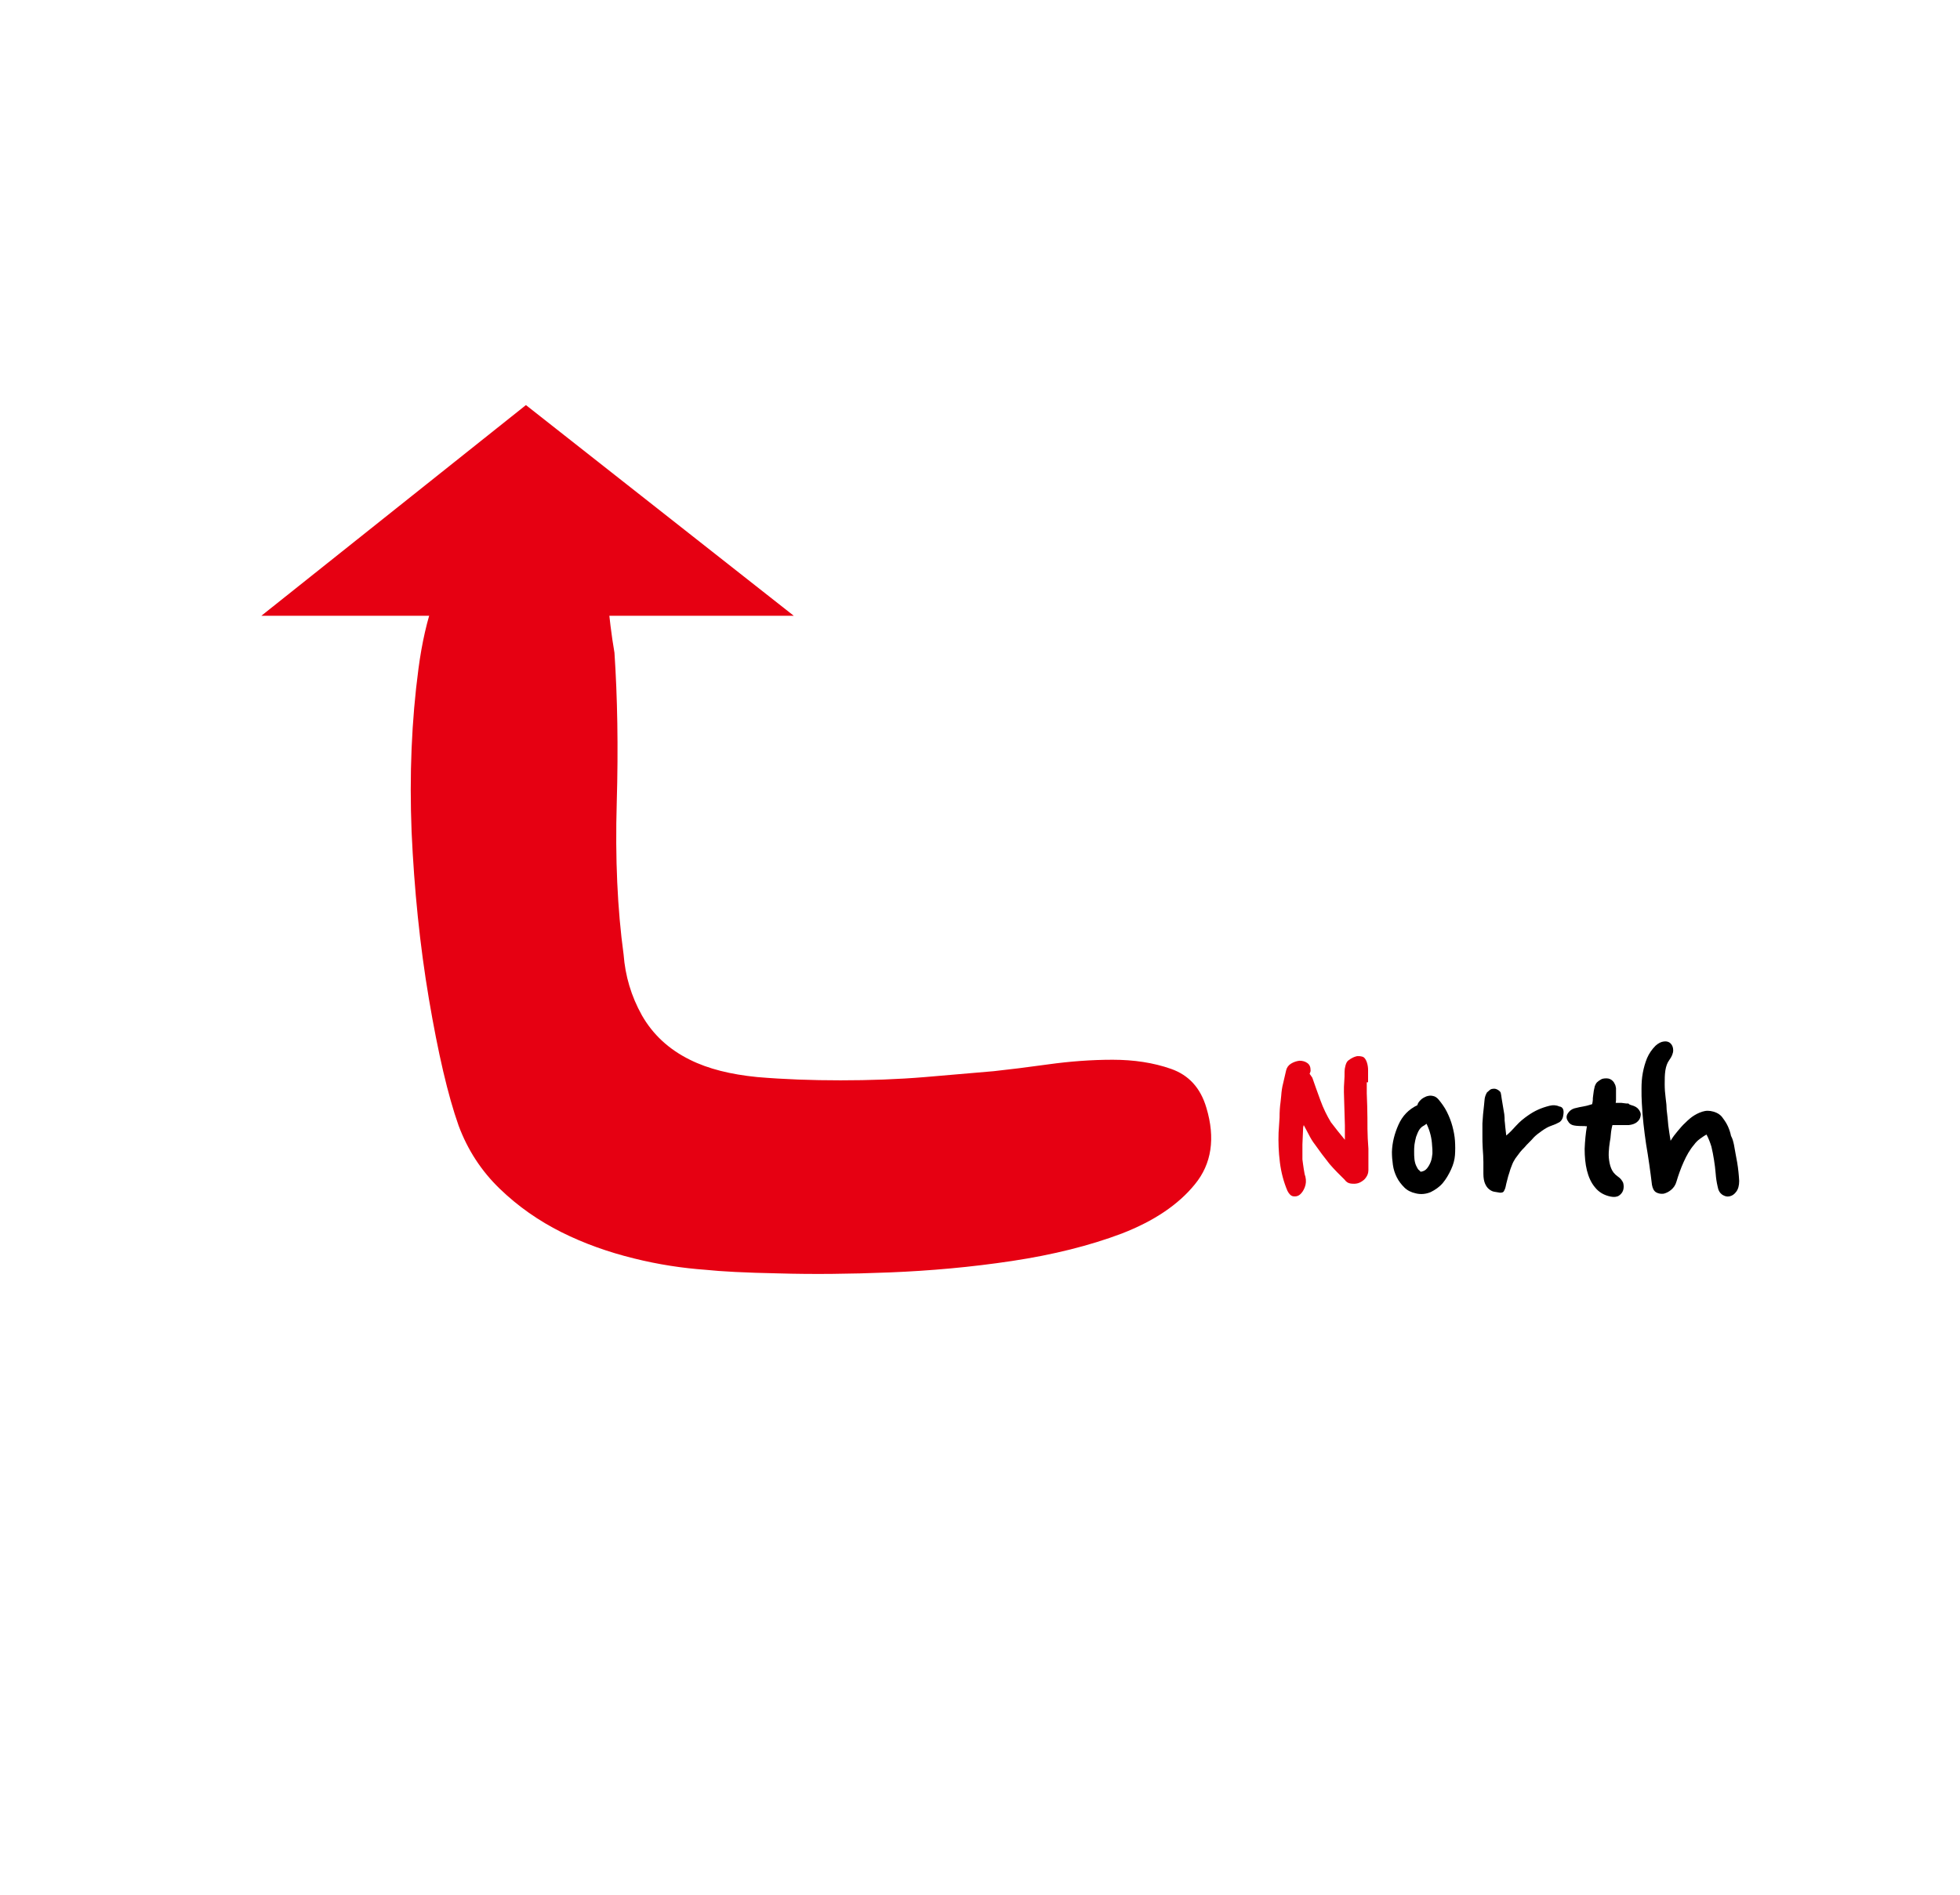 <?xml version="1.0" encoding="utf-8"?>
<!-- Generator: Adobe Illustrator 19.0.0, SVG Export Plug-In . SVG Version: 6.00 Build 0)  -->
<svg version="1.1" id="레이어_1" xmlns="http://www.w3.org/2000/svg" xmlns:xlink="http://www.w3.org/1999/xlink" x="0px"
	 y="0px" viewBox="0 0 600 580" style="enable-background:new 0 0 600 580;" xml:space="preserve">
<style type="text/css">
	.st0{fill:#E60012;}
</style>
<g id="XMLID_1_">
	<path id="XMLID_19_" class="st0" d="M188.1,199.8c0.9,13.5,1.2,28.8,0.7,45.9c-0.5,17,0.2,32.6,2.1,46.5c0.5,6.5,2.3,12.7,5.6,18.6
		c3.3,5.8,8.2,10.4,14.7,13.6c5.6,2.8,12.5,4.5,20.6,5.3c8.2,0.7,16.7,1,25.5,1c8.9,0,17.5-0.3,25.9-1c8.4-0.7,15.4-1.3,21-1.8
		c4.7-0.5,10.3-1.2,16.8-2.1c6.5-0.9,13.1-1.4,19.6-1.4c6.5,0,12.5,0.9,17.9,2.8c5.4,1.9,9,5.8,10.8,11.9c2.8,9.3,1.6,17.2-3.5,23.4
		c-5.1,6.3-12.6,11.3-22.4,15.1c-9.8,3.7-21,6.5-33.6,8.4c-12.6,1.9-25.1,3-37.4,3.5c-12.4,0.5-23.7,0.6-34,0.3
		c-10.3-0.2-17.7-0.6-22.4-1.1c-7-0.5-14.4-1.6-22-3.5c-7.7-1.9-15.1-4.5-22.1-8s-13.3-7.9-18.9-13.3c-5.6-5.4-9.8-11.8-12.6-19.3
		c-3.3-9.3-6.3-22.3-9.1-38.8c-2.8-16.6-4.5-33.6-5.3-51.1c-0.7-17.5,0-34.2,2.1-50c2.1-15.9,6.4-28,13-36.4
		c3.7-4.2,9.2-6.8,16.4-7.7c7.2-0.9,14.1,1.2,20.7,6.3c4.7,3.7,7.2,8.9,7.7,15.4C186.5,188.8,187.2,194.6,188.1,199.8z"/>
</g>
<g id="XMLID_2_">
	<path id="XMLID_8_" class="st0" d="M418.4,331.3v3.4c0.1,2.7,0.2,5.2,0.2,7.5c0,2.4,0,4.5,0.1,6.3c0.1,1.1,0.1,2.1,0.2,3.1
		c0,1,0,2.1,0,3.2v3.4c0,0.5-0.1,0.9-0.2,1.2c-0.2,0.6-0.6,1.2-1.1,1.7c-0.6,0.5-1.2,0.9-1.9,1.1s-1.4,0.2-2.2,0.1
		c-0.8-0.1-1.4-0.5-1.9-1.2c-0.7-0.7-1.5-1.5-2.3-2.3c-0.8-0.8-1.6-1.7-2.3-2.5c-1.6-2-3.1-4-4.5-6c-0.7-0.9-1.3-1.9-1.8-2.9
		c-0.5-1-1.1-2-1.6-3c-0.1,0.3-0.2,0.7-0.2,1.3c-0.1,1.5-0.1,3.1-0.2,4.6c0,1.5,0,3.1,0,4.6c0.1,0.7,0.2,1.7,0.4,2.9
		c0.2,1.2,0.3,1.9,0.5,2.3c0.3,1.3,0.2,2.4-0.2,3.4c-0.4,1-0.9,1.7-1.5,2.2c-0.6,0.5-1.3,0.6-2,0.5c-0.7-0.1-1.3-0.7-1.8-1.7
		c-1.1-2.6-1.9-5.5-2.3-8.7c-0.4-3.2-0.5-6.2-0.4-9.1c0.1-1.3,0.2-2.9,0.3-4.6c0-1.8,0.1-3.3,0.3-4.7l0.2-1.9
		c0.1-1.5,0.3-2.8,0.6-3.9c0.3-1.2,0.6-2.5,0.9-3.9c0.2-0.9,0.7-1.6,1.5-2.1c0.8-0.5,1.7-0.8,2.6-0.9c0.9,0,1.7,0.2,2.4,0.7
		c0.7,0.5,1,1.2,1,2.3c0,0.1,0,0.3-0.1,0.5c-0.1,0.2-0.1,0.3-0.2,0.5c0.1,0.1,0.3,0.4,0.5,0.7c0.2,0.3,0.3,0.5,0.3,0.4
		c0.7,2.1,1.6,4.5,2.5,7c0.9,2.5,2,4.7,3.2,6.7c0.7,0.9,1.4,1.8,2.1,2.7c0.7,0.9,1.5,1.8,2.2,2.7v-4.4l-0.3-10.2
		c0-1.1,0-2.2,0.1-3.2c0.1-1,0.1-2,0.1-3.1c0-0.5,0.1-1.2,0.3-1.9c0.2-0.7,0.5-1.3,1-1.6c0.8-0.6,1.6-1,2.5-1.2c0.3,0,0.5,0,0.8,0
		s0.6,0.1,1,0.2c0.5,0.2,0.9,0.8,1.2,1.6c0.3,0.9,0.4,1.7,0.4,2.5V331.3z"/>
	<path id="XMLID_10_" d="M440.4,336.6c0.9,1.1,1.8,2.3,2.5,3.7s1.3,2.9,1.7,4.4c0.4,1.5,0.7,3,0.8,4.5c0.1,1.5,0.1,3,0,4.4
		c-0.1,1.4-0.5,2.9-1.2,4.4c-0.7,1.5-1.5,2.9-2.5,4.1c-1,1.2-2.3,2.1-3.7,2.8c-1.4,0.6-3,0.8-4.6,0.4c-1.4-0.3-2.6-0.9-3.5-1.8
		c-0.9-0.9-1.7-1.9-2.3-3.1c-0.6-1.2-1-2.4-1.2-3.8c-0.2-1.4-0.3-2.7-0.3-4c0.1-2.9,0.8-5.6,2-8.3c1.2-2.7,3.1-4.7,5.8-6
		c0.1-0.6,0.5-1.1,1-1.6c0.5-0.5,1.1-0.8,1.8-1.1c0.7-0.2,1.3-0.3,2-0.1C439.3,335.6,439.9,336,440.4,336.6z M434.8,358.7
		c0.9-0.1,1.5-0.4,2-1c0.5-0.6,0.9-1.3,1.2-2.1c0.3-0.8,0.4-1.6,0.5-2.5c0-0.9,0-1.7-0.1-2.4c-0.1-2.2-0.6-4.4-1.7-6.7l-0.7,0.5
		c-0.6,0.3-1.1,0.7-1.5,1.3c-0.4,0.6-0.7,1.4-1,2.2c-0.2,0.8-0.4,1.6-0.5,2.4c-0.1,0.8-0.1,1.5-0.1,2.1c0,0.8,0,1.6,0.1,2.4
		c0.1,0.8,0.3,1.6,0.7,2.3c0.2,0.4,0.4,0.8,0.7,1C434.8,358.5,434.9,358.7,434.8,358.7L434.8,358.7L434.8,358.7z"/>
	<path id="XMLID_13_" d="M478.6,341.1c-0.1,1.1-0.5,1.9-1.2,2.4c-0.7,0.4-1.6,0.8-2.5,1.1c-0.9,0.3-1.8,0.8-2.8,1.5
		c-1,0.7-1.9,1.4-2.5,2c-0.6,0.7-1.1,1.2-1.6,1.7c-0.5,0.5-0.9,0.9-1.3,1.4c-0.4,0.4-0.9,0.9-1.3,1.4c-0.4,0.5-0.9,1.2-1.5,2
		c-0.3,0.5-0.7,1.1-1,1.9c-0.3,0.8-0.6,1.5-0.8,2.3c-0.3,0.8-0.5,1.6-0.7,2.4s-0.4,1.5-0.5,2.1c-0.1,0.5-0.3,0.9-0.5,1.3
		c-0.2,0.4-0.6,0.5-1.2,0.5c-0.6-0.1-1.2-0.2-1.8-0.3c-0.6-0.1-1.1-0.4-1.6-0.8s-0.9-1-1.2-1.7c-0.3-0.7-0.5-1.7-0.5-3
		c0-1.1,0-2.3,0-3.6c0-1.3-0.1-2.7-0.2-4.1c-0.1-1.4-0.1-2.8-0.1-4.1c0-1.3,0-2.5,0-3.6c0.1-0.9,0.1-1.9,0.2-2.8
		c0.1-0.9,0.2-1.9,0.3-2.8c0.1-0.7,0.1-1.4,0.2-2c0.1-0.6,0.3-1.2,0.7-1.9c0.1-0.1,0.4-0.3,0.7-0.6c0.3-0.3,0.7-0.5,1.1-0.5
		c0.5-0.1,1,0,1.5,0.3c0.5,0.3,0.8,0.6,0.9,0.9c0.1,0.4,0.2,1,0.3,1.8c0.1,0.8,0.3,1.6,0.4,2.4c0.1,0.8,0.3,1.6,0.4,2.4
		c0.1,0.8,0.1,1.4,0.1,1.9c0.1,0.5,0.1,1.2,0.2,2c0.1,0.9,0.2,1.8,0.3,2.6c1.1-0.9,2.1-2,3.1-3.1c1-1.1,2.2-2.1,3.5-3
		c1-0.7,2-1.3,3.1-1.8c1.1-0.5,2.3-0.9,3.5-1.2c1.1-0.3,2.2-0.2,3,0.2C478.4,338.8,478.8,339.7,478.6,341.1z"/>
	<path id="XMLID_15_" d="M499.4,338.3c1.1,0.3,1.8,0.7,2.3,1.4c0.5,0.7,0.7,1.3,0.5,2c-0.1,0.7-0.5,1.3-1.1,1.8
		c-0.6,0.5-1.5,0.8-2.5,0.9c-0.7,0-1.2,0-1.6,0c-0.4,0-0.8,0-1,0s-0.6,0-1,0c-0.3,0-0.8,0-1.4,0c-0.2,0.7-0.3,1.4-0.4,2
		c-0.1,0.6-0.1,1.3-0.2,2c-0.1,0.7-0.3,1.6-0.4,2.7c-0.1,1.1-0.2,2.2-0.1,3.3c0.1,1.1,0.3,2.2,0.7,3.2c0.4,1,1,1.8,2,2.5
		c0.9,0.6,1.4,1.3,1.7,2c0.2,0.8,0.2,1.5,0,2.2c-0.2,0.7-0.7,1.3-1.3,1.7c-0.6,0.4-1.5,0.5-2.5,0.3c-2-0.4-3.6-1.3-4.8-2.8
		c-1.2-1.4-2-3.2-2.5-5.2c-0.5-2-0.7-4.3-0.7-6.6c0.1-2.4,0.3-4.7,0.7-7c-0.1,0.1-0.4,0.1-0.7,0c-0.3,0-0.6,0-0.7,0
		c-1.4,0-2.4-0.1-3-0.3c-0.6-0.2-1.1-0.6-1.4-1.2c-0.5-0.7-0.6-1.5-0.1-2.3c0.5-0.8,1.1-1.3,2-1.6c1.2-0.3,2.1-0.5,2.8-0.6
		c0.6-0.1,1.5-0.3,2.7-0.7c0.1-0.5,0.2-1,0.2-1.3c0-0.3,0-0.8,0.1-1.3c0.1-0.5,0.1-1,0.2-1.5c0.1-0.5,0.2-0.9,0.3-1.4
		c0.2-0.5,0.4-0.9,0.7-1.2c0.3-0.3,0.6-0.5,1.1-0.8c0.4-0.3,1-0.4,1.8-0.4c0.8,0,1.4,0.3,1.9,0.8c0.3,0.3,0.5,0.6,0.6,0.9
		c0.2,0.3,0.3,0.7,0.4,1.3c0,0.1,0,0.3,0,0.8c0,0.5,0,1,0,1.5c0,0.5,0,1,0,1.4c0,0.4-0.1,0.7-0.1,0.8c0.3,0,0.6,0,1.1,0
		c0.5,0,0.9,0,1.4,0.1c0.5,0.1,0.9,0.1,1.4,0.1C498.8,338.2,499.2,338.2,499.4,338.3z"/>
	<path id="XMLID_17_" d="M530.8,350.4c0.3,1.9,0.7,3.7,1,5.5c0.3,1.8,0.5,3.7,0.6,5.6c0,1.4-0.3,2.5-0.9,3.3c-0.6,0.8-1.2,1.2-2,1.4
		c-0.8,0.2-1.5,0-2.3-0.5c-0.7-0.5-1.2-1.3-1.4-2.5c-0.3-1.3-0.5-2.6-0.6-4c-0.1-1.4-0.3-2.8-0.5-4.1c-0.2-1.4-0.5-2.8-0.8-4.1
		c-0.4-1.3-0.9-2.6-1.5-3.7c-0.6,0.3-1.3,0.8-2,1.3s-1.3,1.1-1.8,1.8c-1.3,1.5-2.3,3.3-3.2,5.3c-0.9,2-1.6,4-2.2,6
		c-0.3,1.1-0.9,1.9-1.6,2.5c-0.7,0.6-1.5,1-2.3,1.2c-0.8,0.1-1.6,0-2.3-0.4c-0.7-0.4-1.1-1.2-1.3-2.3c-0.5-4.2-1.1-8.4-1.8-12.5
		c-0.6-4.1-1.1-8.3-1.3-12.5c-0.1-1.4-0.1-2.9-0.1-4.5s0.1-3.2,0.4-4.8c0.3-1.6,0.7-3,1.3-4.5c0.6-1.4,1.5-2.7,2.6-3.8
		c0.9-0.8,1.7-1.2,2.6-1.3c0.8-0.1,1.5,0.1,2,0.6s0.8,1.2,0.8,2.1c0,0.9-0.4,1.9-1.2,3c-0.6,0.8-1,1.9-1.2,3.2
		c-0.2,1.3-0.2,2.7-0.2,4.2c0,1.4,0.1,2.8,0.3,4.3c0.2,1.4,0.3,2.6,0.3,3.5c0.2,1.7,0.4,3.3,0.5,4.8c0.2,1.4,0.4,3,0.7,4.7
		c0.4-0.6,0.7-1.1,1-1.5c0.3-0.4,0.7-0.9,1.2-1.5c0.7-0.8,1.4-1.7,2.3-2.5c0.9-0.9,1.8-1.7,2.8-2.3c1-0.6,2.1-1.1,3.2-1.3
		c1.1-0.2,2.3,0,3.5,0.5c0.9,0.4,1.6,1,2.1,1.8c0.6,0.8,1.1,1.6,1.5,2.5c0.4,0.9,0.7,1.8,0.9,2.8
		C530.4,348.6,530.6,349.5,530.8,350.4z"/>
</g>
<path id="XMLID_4_" class="st0" d="M655.3,245.8"/>
<path id="XMLID_5_" class="st0" d="M-64.2,163.2"/>
<polyline id="XMLID_3_" class="st0" points="80,188.5 161,124 243,188.5 "/>
<path id="XMLID_6_" class="st0" d="M402.5,317.3"/>
<g id="XMLID_7_">
</g>
<g id="XMLID_21_">
</g>
<g id="XMLID_22_">
</g>
<g id="XMLID_23_">
</g>
<g id="XMLID_24_">
</g>
<g id="XMLID_25_">
</g>
</svg>
